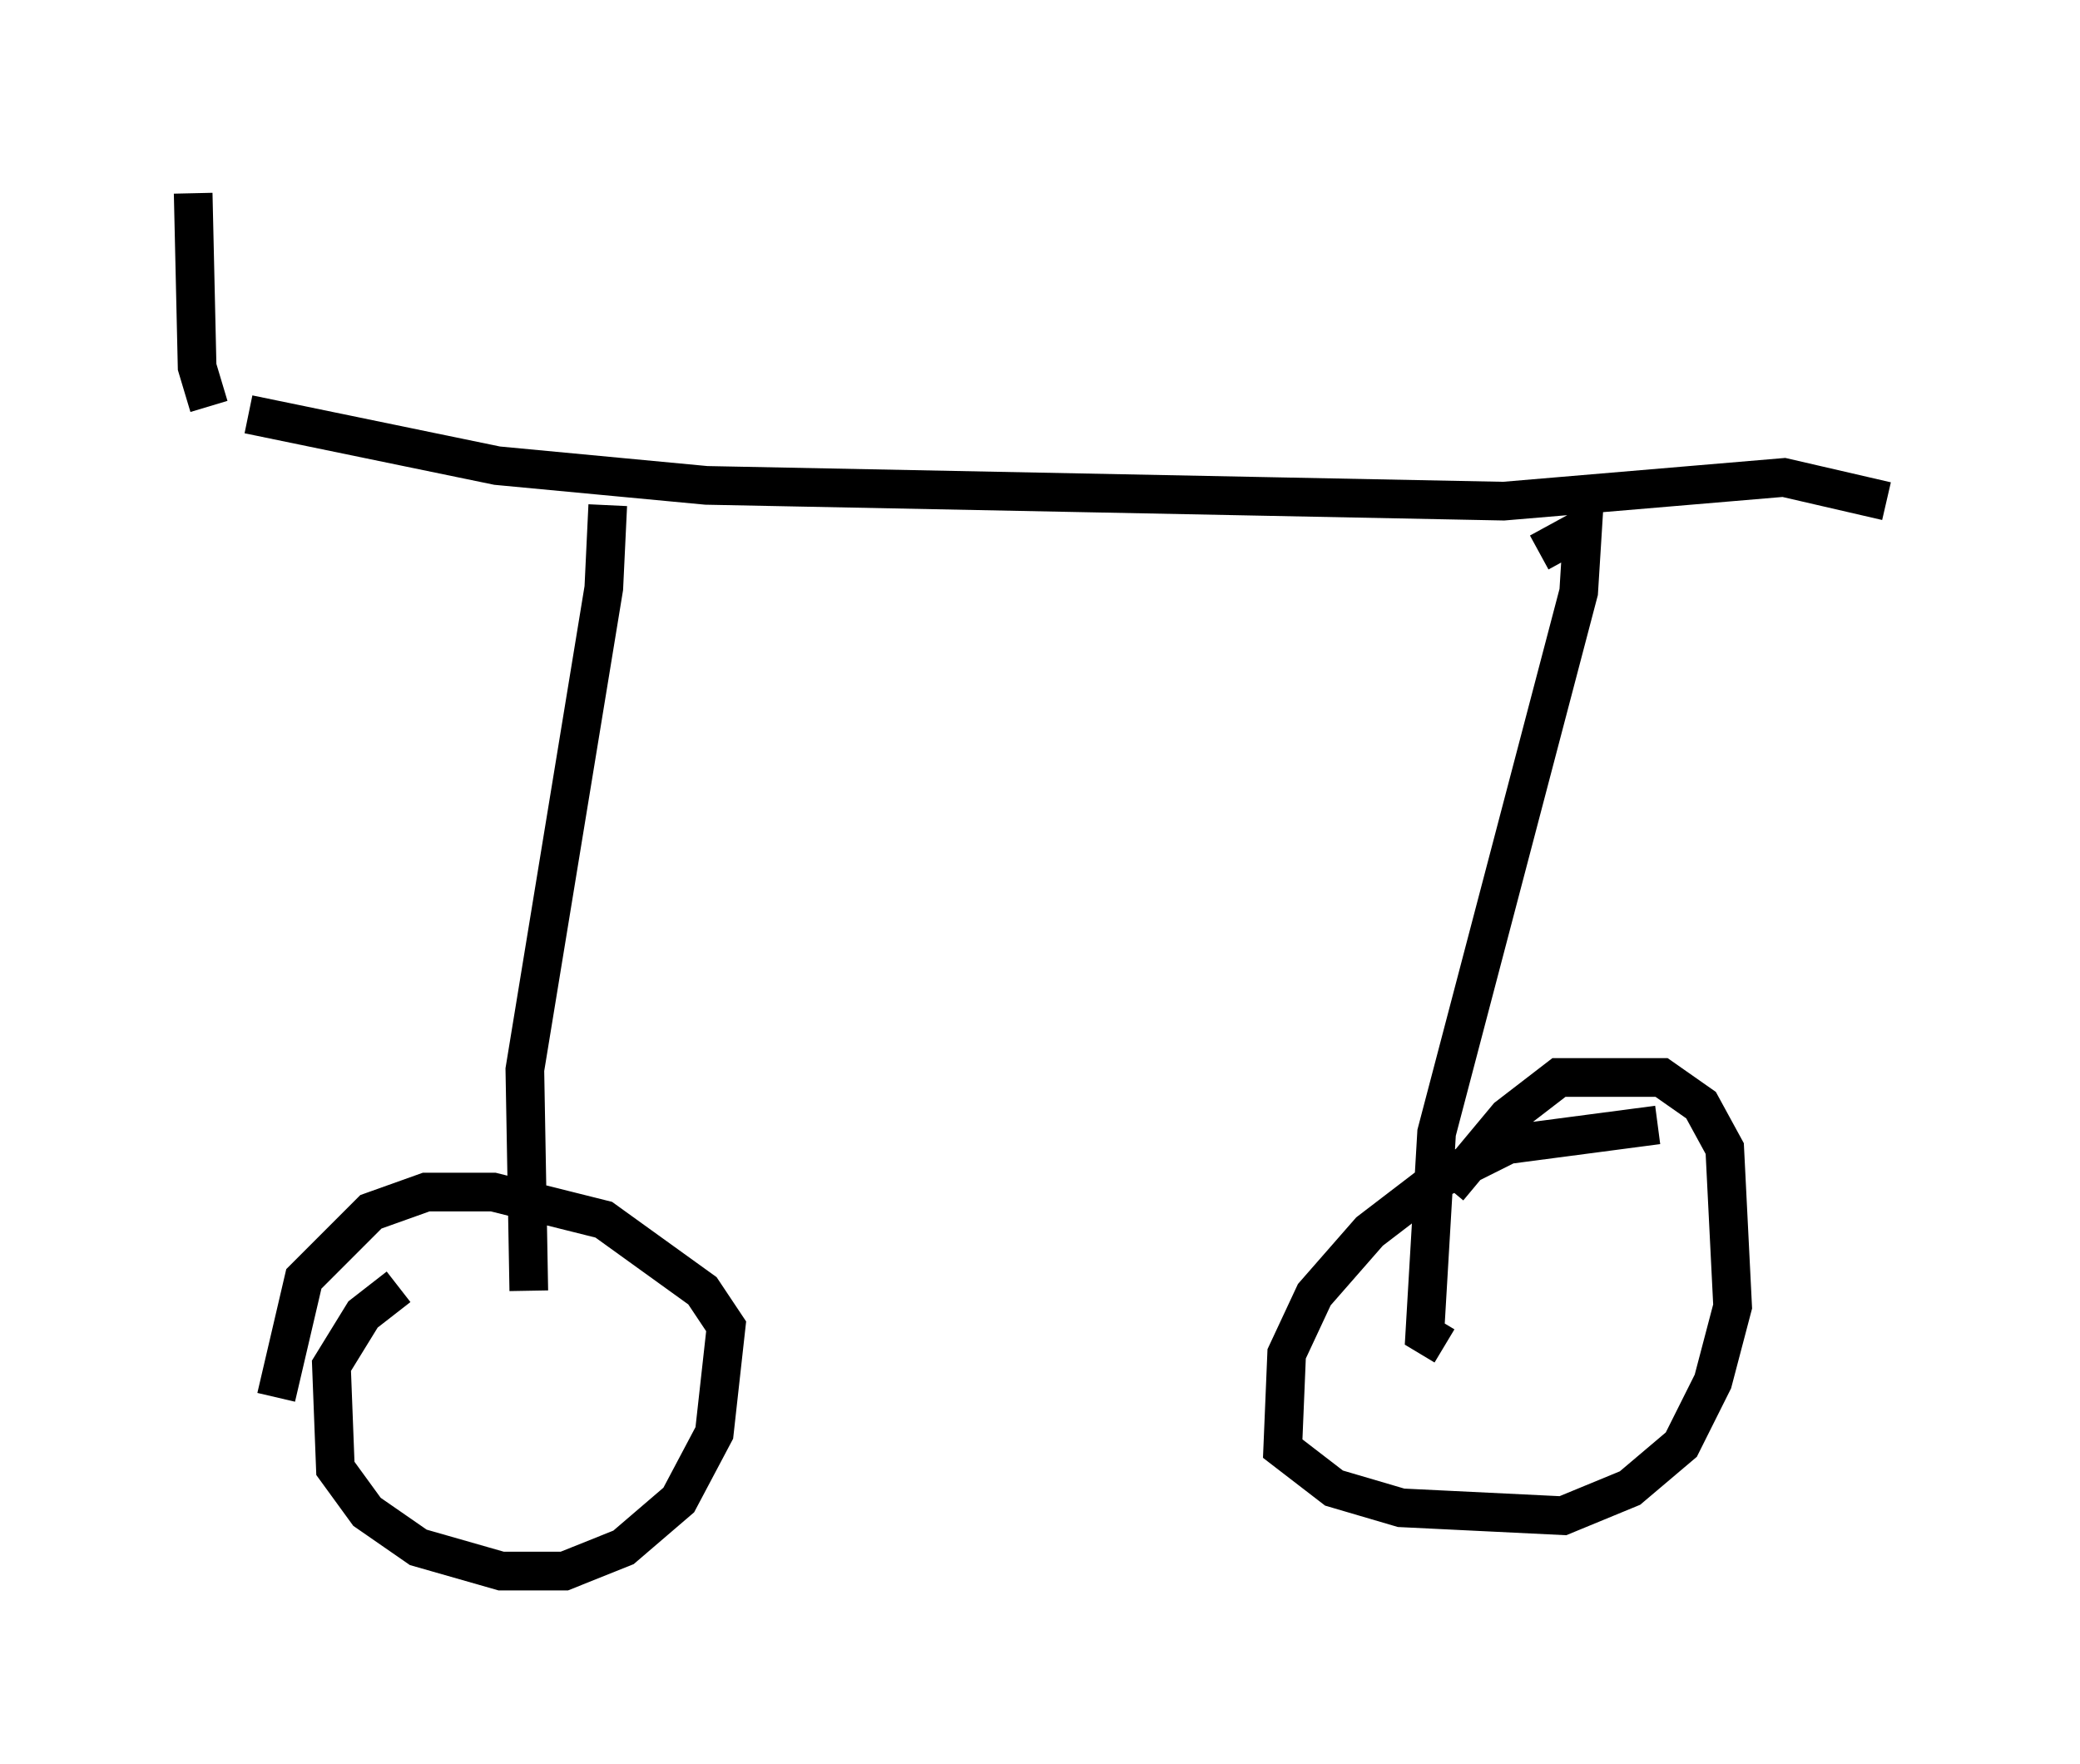 <?xml version="1.0" encoding="utf-8" ?>
<svg baseProfile="full" height="45.627" version="1.1" width="53.794" xmlns="http://www.w3.org/2000/svg" xmlns:ev="http://www.w3.org/2001/xml-events" xmlns:xlink="http://www.w3.org/1999/xlink"><defs /><rect fill="white" height="45.627" width="53.794" x="0" y="0" /><path d="M11.023, 33.277 m-0.715, 0.0 l-0.919, 0.715 -0.817, 1.327 l0.102, 2.654 0.817, 1.123 l1.327, 0.919 2.144, 0.613 l1.633, 0.0 1.531, -0.613 l1.429, -1.225 0.919, -1.735 l0.306, -2.756 -0.613, -0.919 l-2.552, -1.838 -2.858, -0.715 l-1.735, 0.0 -1.429, 0.51 l-1.735, 1.735 -0.715, 3.063 m6.533, -2.756 l-0.102, -5.717 2.042, -12.454 l0.102, -2.144 m27.154, 16.027 l-3.879, 0.51 -1.838, 0.919 l-1.735, 1.327 -1.429, 1.633 l-0.715, 1.531 -0.102, 2.45 l1.327, 1.021 1.735, 0.51 l4.185, 0.204 1.735, -0.715 l1.327, -1.123 0.817, -1.633 l0.51, -1.94 -0.204, -4.083 l-0.613, -1.123 -1.021, -0.715 l-2.654, 0.0 -1.327, 1.021 l-1.531, 1.838 m-0.102, 4.083 l-0.51, -0.306 0.306, -5.206 l3.675, -13.986 0.102, -1.633 l-1.123, 0.613 m-33.382, -3.573 l6.431, 1.327 5.41, 0.51 l20.621, 0.408 7.248, -0.613 l2.654, 0.613 m-43.386, -2.45 l-0.306, -1.021 -0.102, -4.492 " fill="none" stroke="black" stroke-width="1" /></svg>